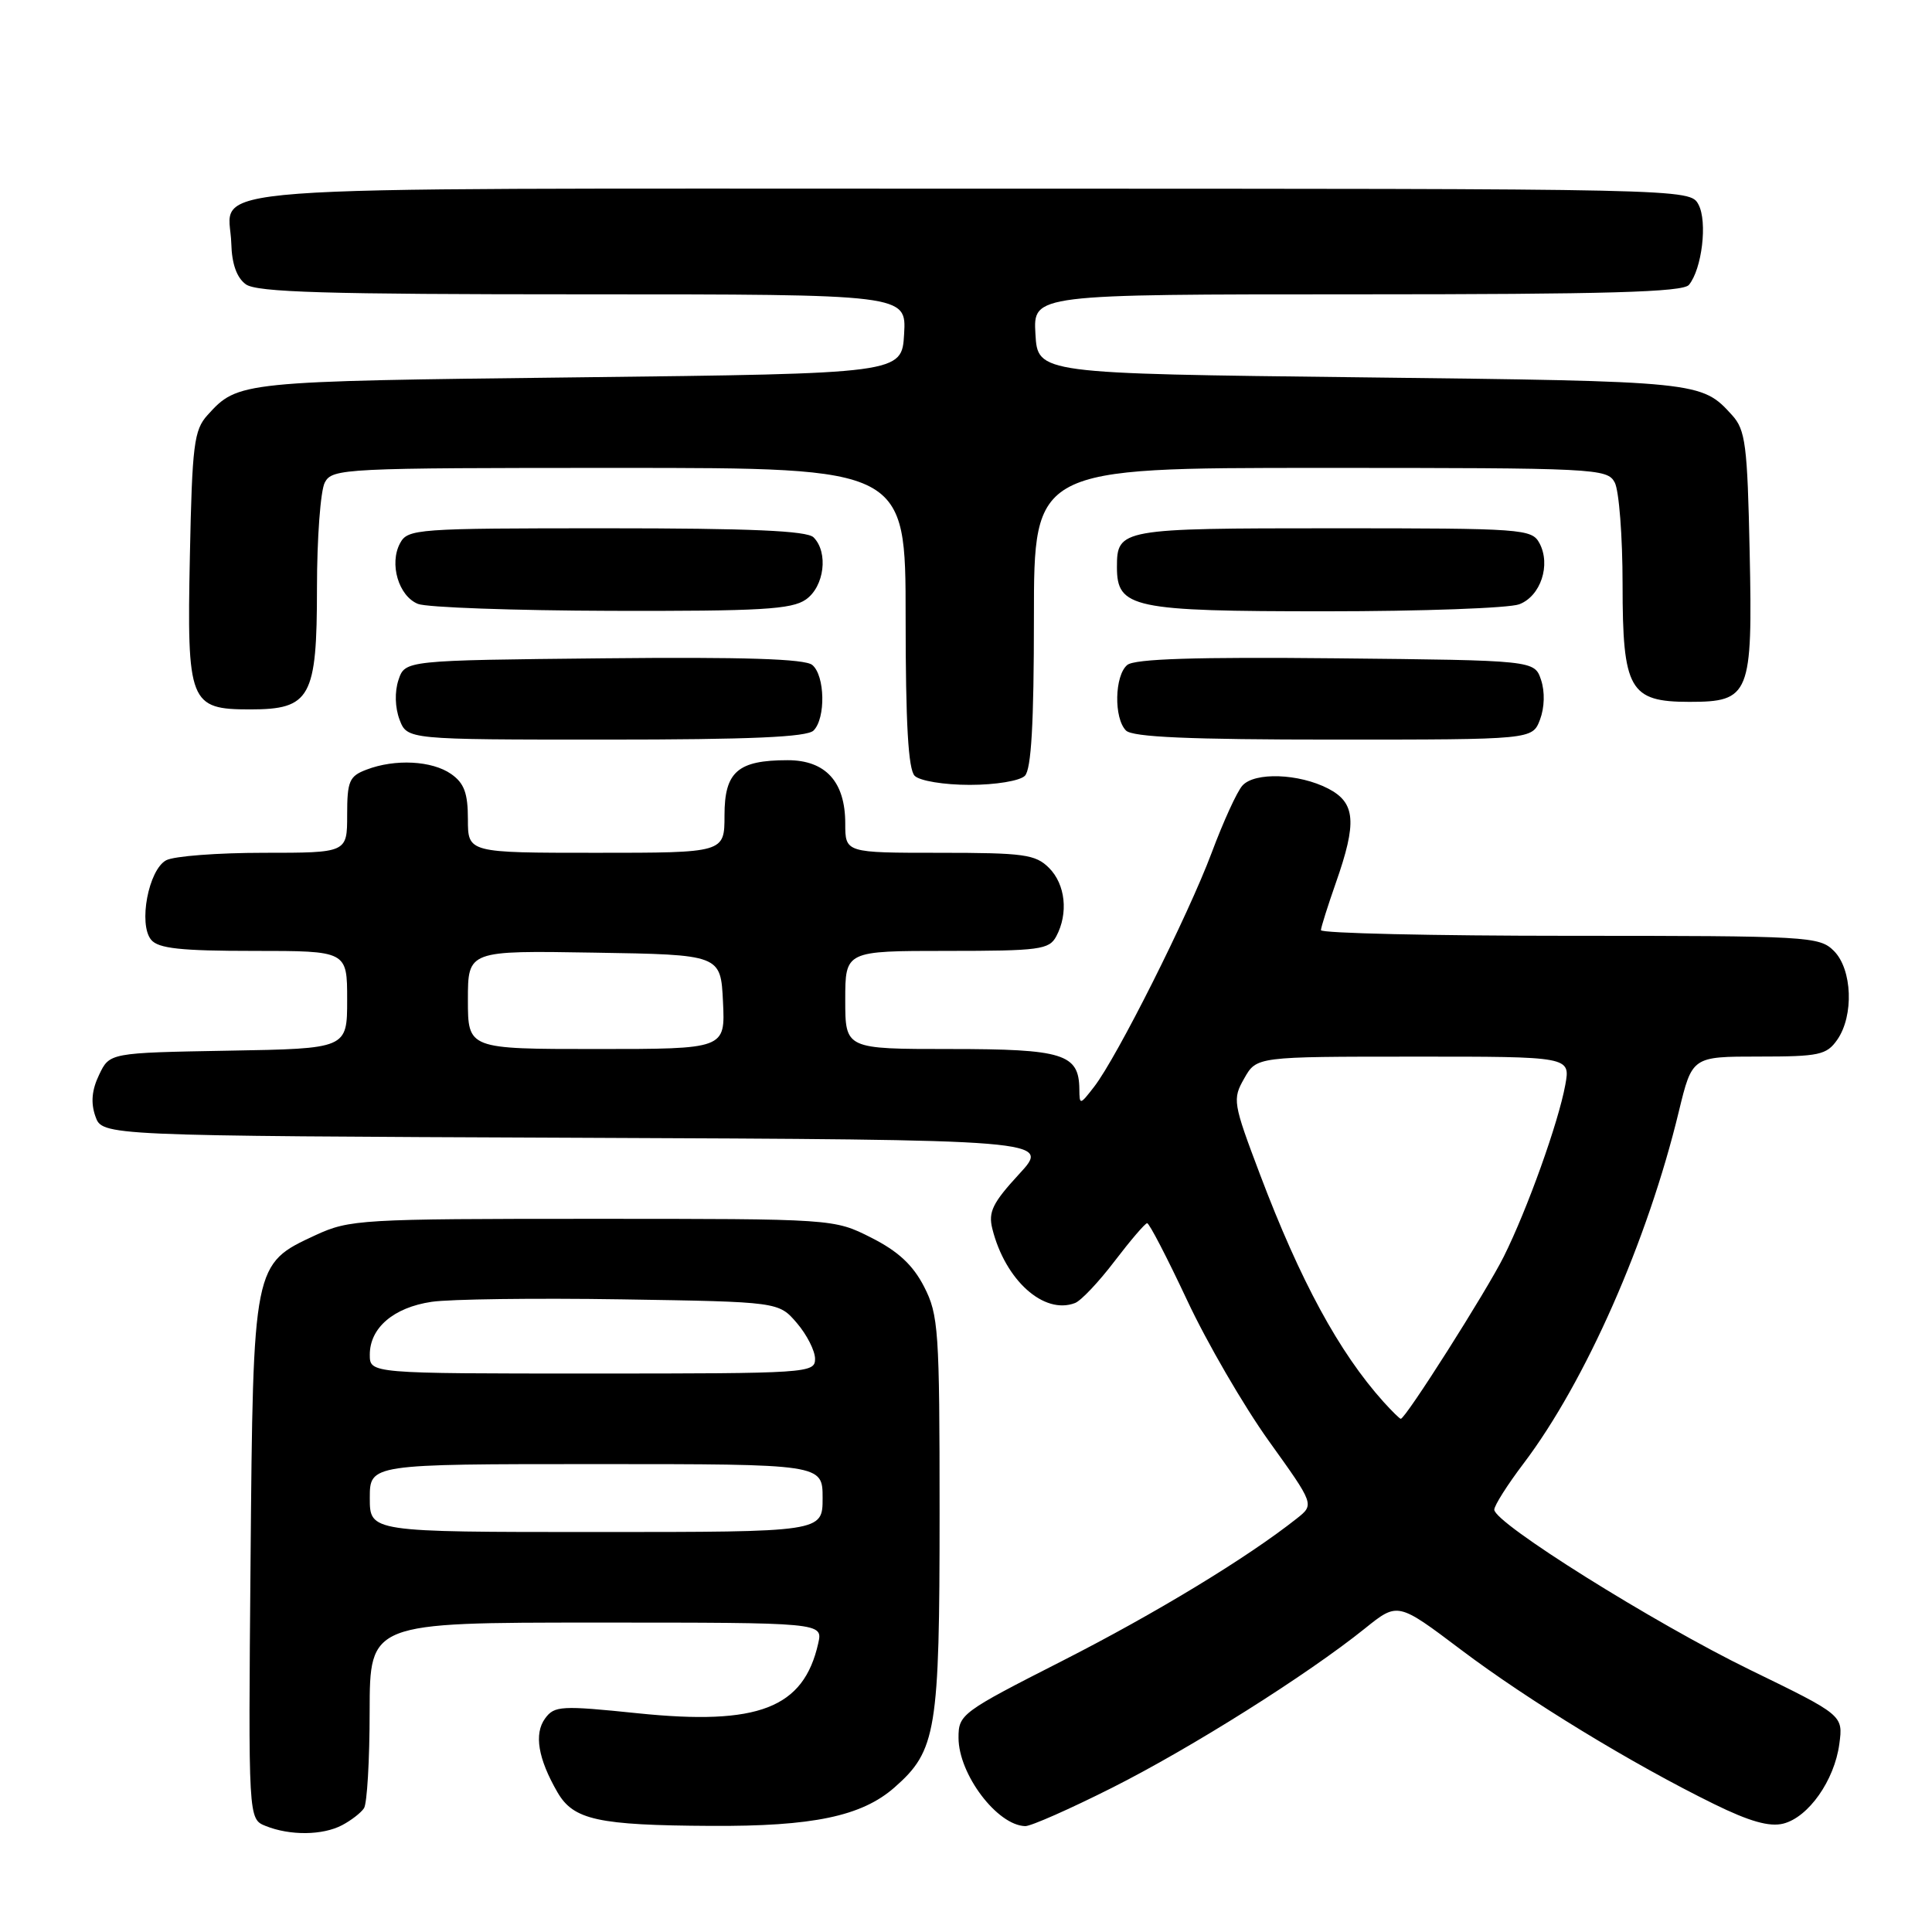 <?xml version="1.0" encoding="UTF-8" standalone="no"?>
<!DOCTYPE svg PUBLIC "-//W3C//DTD SVG 1.1//EN" "http://www.w3.org/Graphics/SVG/1.1/DTD/svg11.dtd" >
<svg xmlns="http://www.w3.org/2000/svg" xmlns:xlink="http://www.w3.org/1999/xlink" version="1.1" viewBox="0 0 256 256">
 <g >
 <path fill="currentColor"
d=" M 45.32 241.85 C 46.52 241.22 47.83 240.21 48.23 239.60 C 48.64 239.00 48.98 233.21 48.98 226.75 C 49.00 215.00 49.00 215.00 79.02 215.00 C 109.04 215.00 109.04 215.00 108.42 217.75 C 106.49 226.34 100.50 228.66 84.53 227.02 C 74.35 225.97 73.46 226.02 72.23 227.70 C 70.74 229.74 71.29 233.03 73.87 237.49 C 75.99 241.15 79.22 241.86 94.20 241.94 C 107.71 242.02 114.18 240.66 118.52 236.85 C 124.08 231.97 124.50 229.39 124.50 200.50 C 124.50 176.24 124.36 174.23 122.45 170.50 C 120.97 167.62 119.01 165.80 115.45 164.00 C 110.50 161.50 110.50 161.50 78.50 161.50 C 47.81 161.50 46.31 161.59 41.82 163.66 C 33.53 167.50 33.54 167.40 33.20 206.76 C 32.90 241.03 32.90 241.03 35.20 241.95 C 38.43 243.25 42.75 243.20 45.32 241.85 Z  M 147.35 236.89 C 157.82 231.62 173.22 221.92 180.86 215.78 C 185.21 212.28 185.21 212.28 193.59 218.60 C 202.51 225.33 216.27 233.72 227.11 239.04 C 231.81 241.35 234.46 242.10 236.29 241.64 C 239.63 240.80 243.07 235.92 243.72 231.09 C 244.23 227.27 244.23 227.27 231.86 221.25 C 219.15 215.05 198.00 201.81 198.00 200.04 C 198.00 199.49 199.74 196.74 201.88 193.92 C 210.09 183.07 218.32 164.42 222.46 147.25 C 224.22 140.00 224.22 140.00 233.05 140.00 C 241.05 140.00 242.03 139.79 243.44 137.78 C 245.67 134.59 245.44 128.44 243.00 126.00 C 241.08 124.08 239.67 124.00 208.00 124.00 C 189.85 124.00 175.01 123.66 175.03 123.25 C 175.05 122.84 175.94 120.03 177.00 117.00 C 179.83 108.96 179.62 106.37 175.99 104.49 C 172.11 102.49 166.26 102.28 164.63 104.09 C 163.92 104.86 162.09 108.88 160.55 113.00 C 157.43 121.32 148.00 140.11 144.98 144.00 C 143.09 146.44 143.04 146.45 143.02 144.32 C 142.97 139.65 140.89 139.00 125.93 139.00 C 112.00 139.00 112.00 139.00 112.00 132.50 C 112.00 126.00 112.00 126.00 125.46 126.00 C 137.75 126.00 139.02 125.83 139.96 124.07 C 141.59 121.03 141.18 117.18 139.00 115.00 C 137.21 113.21 135.67 113.00 124.50 113.00 C 112.00 113.00 112.00 113.00 112.00 109.11 C 112.00 103.59 109.40 100.73 104.37 100.73 C 97.76 100.73 96.00 102.26 96.00 108.04 C 96.00 113.00 96.00 113.00 79.00 113.00 C 62.00 113.00 62.00 113.00 62.00 108.56 C 62.00 105.10 61.51 103.77 59.78 102.56 C 57.25 100.79 52.35 100.53 48.57 101.98 C 46.28 102.84 46.00 103.50 46.00 107.98 C 46.00 113.00 46.00 113.00 34.93 113.00 C 28.85 113.00 23.04 113.44 22.02 113.99 C 19.68 115.24 18.31 122.46 20.03 124.53 C 20.98 125.68 23.97 126.00 33.62 126.00 C 46.00 126.00 46.00 126.00 46.00 132.47 C 46.00 138.95 46.00 138.95 30.26 139.22 C 14.52 139.50 14.52 139.50 13.13 142.42 C 12.16 144.44 12.01 146.12 12.64 147.92 C 13.55 150.50 13.55 150.50 76.39 150.76 C 139.24 151.02 139.24 151.02 135.03 155.58 C 131.53 159.38 130.93 160.60 131.49 162.82 C 133.19 169.63 138.32 174.24 142.44 172.66 C 143.24 172.36 145.60 169.86 147.69 167.11 C 149.79 164.36 151.72 162.10 152.00 162.08 C 152.28 162.06 154.65 166.65 157.29 172.27 C 159.92 177.90 164.80 186.29 168.12 190.93 C 174.17 199.36 174.17 199.36 171.83 201.21 C 165.24 206.43 153.05 213.82 140.75 220.08 C 127.38 226.88 127.00 227.16 127.01 230.28 C 127.02 235.11 132.14 241.88 135.85 241.97 C 136.59 241.99 141.77 239.70 147.35 236.89 Z  M 135.80 102.80 C 136.65 101.95 137.00 95.87 137.00 81.80 C 137.00 62.00 137.00 62.00 174.96 62.00 C 211.48 62.00 212.97 62.07 213.96 63.93 C 214.53 65.00 215.00 71.07 215.00 77.43 C 215.00 91.38 215.92 93.00 223.85 93.00 C 231.87 93.00 232.24 92.08 231.84 73.18 C 231.54 58.92 231.29 56.97 229.51 55.01 C 225.46 50.54 225.25 50.52 180.50 50.00 C 137.50 49.50 137.50 49.50 137.20 44.25 C 136.90 39.00 136.90 39.00 179.83 39.00 C 212.95 39.00 222.99 38.71 223.79 37.75 C 225.52 35.65 226.27 29.38 225.06 27.11 C 223.93 25.00 223.93 25.00 128.59 25.00 C 21.87 25.00 30.44 24.36 30.65 32.30 C 30.72 34.96 31.37 36.80 32.57 37.67 C 34.01 38.73 43.21 39.00 77.24 39.00 C 120.10 39.00 120.10 39.00 119.80 44.25 C 119.50 49.50 119.50 49.50 76.50 50.00 C 31.75 50.52 31.54 50.54 27.49 55.01 C 25.71 56.98 25.46 58.91 25.16 73.68 C 24.76 93.14 25.10 94.00 33.15 94.00 C 41.14 94.00 42.00 92.44 42.00 77.93 C 42.00 71.30 42.47 65.00 43.04 63.93 C 44.03 62.07 45.52 62.00 82.04 62.00 C 120.00 62.00 120.00 62.00 120.00 81.80 C 120.00 95.87 120.35 101.95 121.20 102.80 C 121.87 103.47 125.09 104.00 128.50 104.00 C 131.91 104.00 135.13 103.47 135.80 102.80 Z  M 107.80 96.80 C 109.43 95.17 109.32 89.51 107.63 88.11 C 106.66 87.30 98.52 87.04 79.96 87.23 C 53.67 87.50 53.67 87.50 52.80 90.10 C 52.28 91.66 52.34 93.75 52.94 95.35 C 53.95 98.00 53.95 98.00 80.28 98.00 C 99.42 98.00 106.93 97.67 107.80 96.80 Z  M 204.06 95.35 C 204.66 93.75 204.72 91.66 204.20 90.10 C 203.33 87.50 203.33 87.50 177.04 87.23 C 158.48 87.04 150.34 87.30 149.37 88.11 C 147.68 89.51 147.57 95.17 149.20 96.80 C 150.07 97.67 157.58 98.00 176.72 98.00 C 203.05 98.00 203.05 98.00 204.06 95.35 Z  M 106.78 79.44 C 109.23 77.73 109.79 73.19 107.80 71.20 C 106.93 70.33 99.43 70.00 80.34 70.00 C 55.18 70.00 54.03 70.08 53.01 71.98 C 51.55 74.70 52.81 78.98 55.38 80.02 C 56.55 80.49 68.09 80.90 81.03 80.94 C 100.78 80.99 104.91 80.75 106.78 79.44 Z  M 201.31 80.07 C 204.15 78.99 205.52 74.85 203.99 71.98 C 202.97 70.08 201.82 70.00 176.66 70.00 C 148.47 70.00 148.00 70.08 148.00 75.14 C 148.00 80.57 150.03 81.00 175.66 81.00 C 188.42 81.00 199.97 80.58 201.31 80.07 Z  M 49.00 198.50 C 49.00 194.00 49.00 194.00 79.00 194.00 C 109.00 194.00 109.00 194.00 109.00 198.50 C 109.00 203.00 109.00 203.00 79.00 203.00 C 49.00 203.00 49.00 203.00 49.00 198.50 Z  M 49.00 179.50 C 49.00 175.95 52.15 173.25 57.18 172.50 C 59.56 172.14 70.88 171.99 82.34 172.17 C 103.18 172.50 103.18 172.50 105.59 175.31 C 106.91 176.85 108.00 178.99 108.00 180.06 C 108.00 181.94 107.05 182.00 78.50 182.00 C 49.00 182.00 49.00 182.00 49.00 179.50 Z  M 183.32 185.75 C 177.44 179.21 172.29 169.72 166.96 155.63 C 163.36 146.11 163.29 145.66 164.87 142.89 C 166.50 140.01 166.50 140.01 187.30 140.01 C 208.09 140.00 208.09 140.00 207.41 143.75 C 206.51 148.70 202.38 160.25 199.26 166.50 C 197.00 171.04 186.24 188.00 185.61 188.00 C 185.47 188.00 184.44 186.99 183.32 185.75 Z  M 62.00 132.48 C 62.00 125.95 62.00 125.95 78.75 126.23 C 95.50 126.50 95.50 126.50 95.80 132.75 C 96.10 139.00 96.10 139.00 79.05 139.00 C 62.00 139.00 62.00 139.00 62.00 132.48 Z "/>
</g>
</svg>
